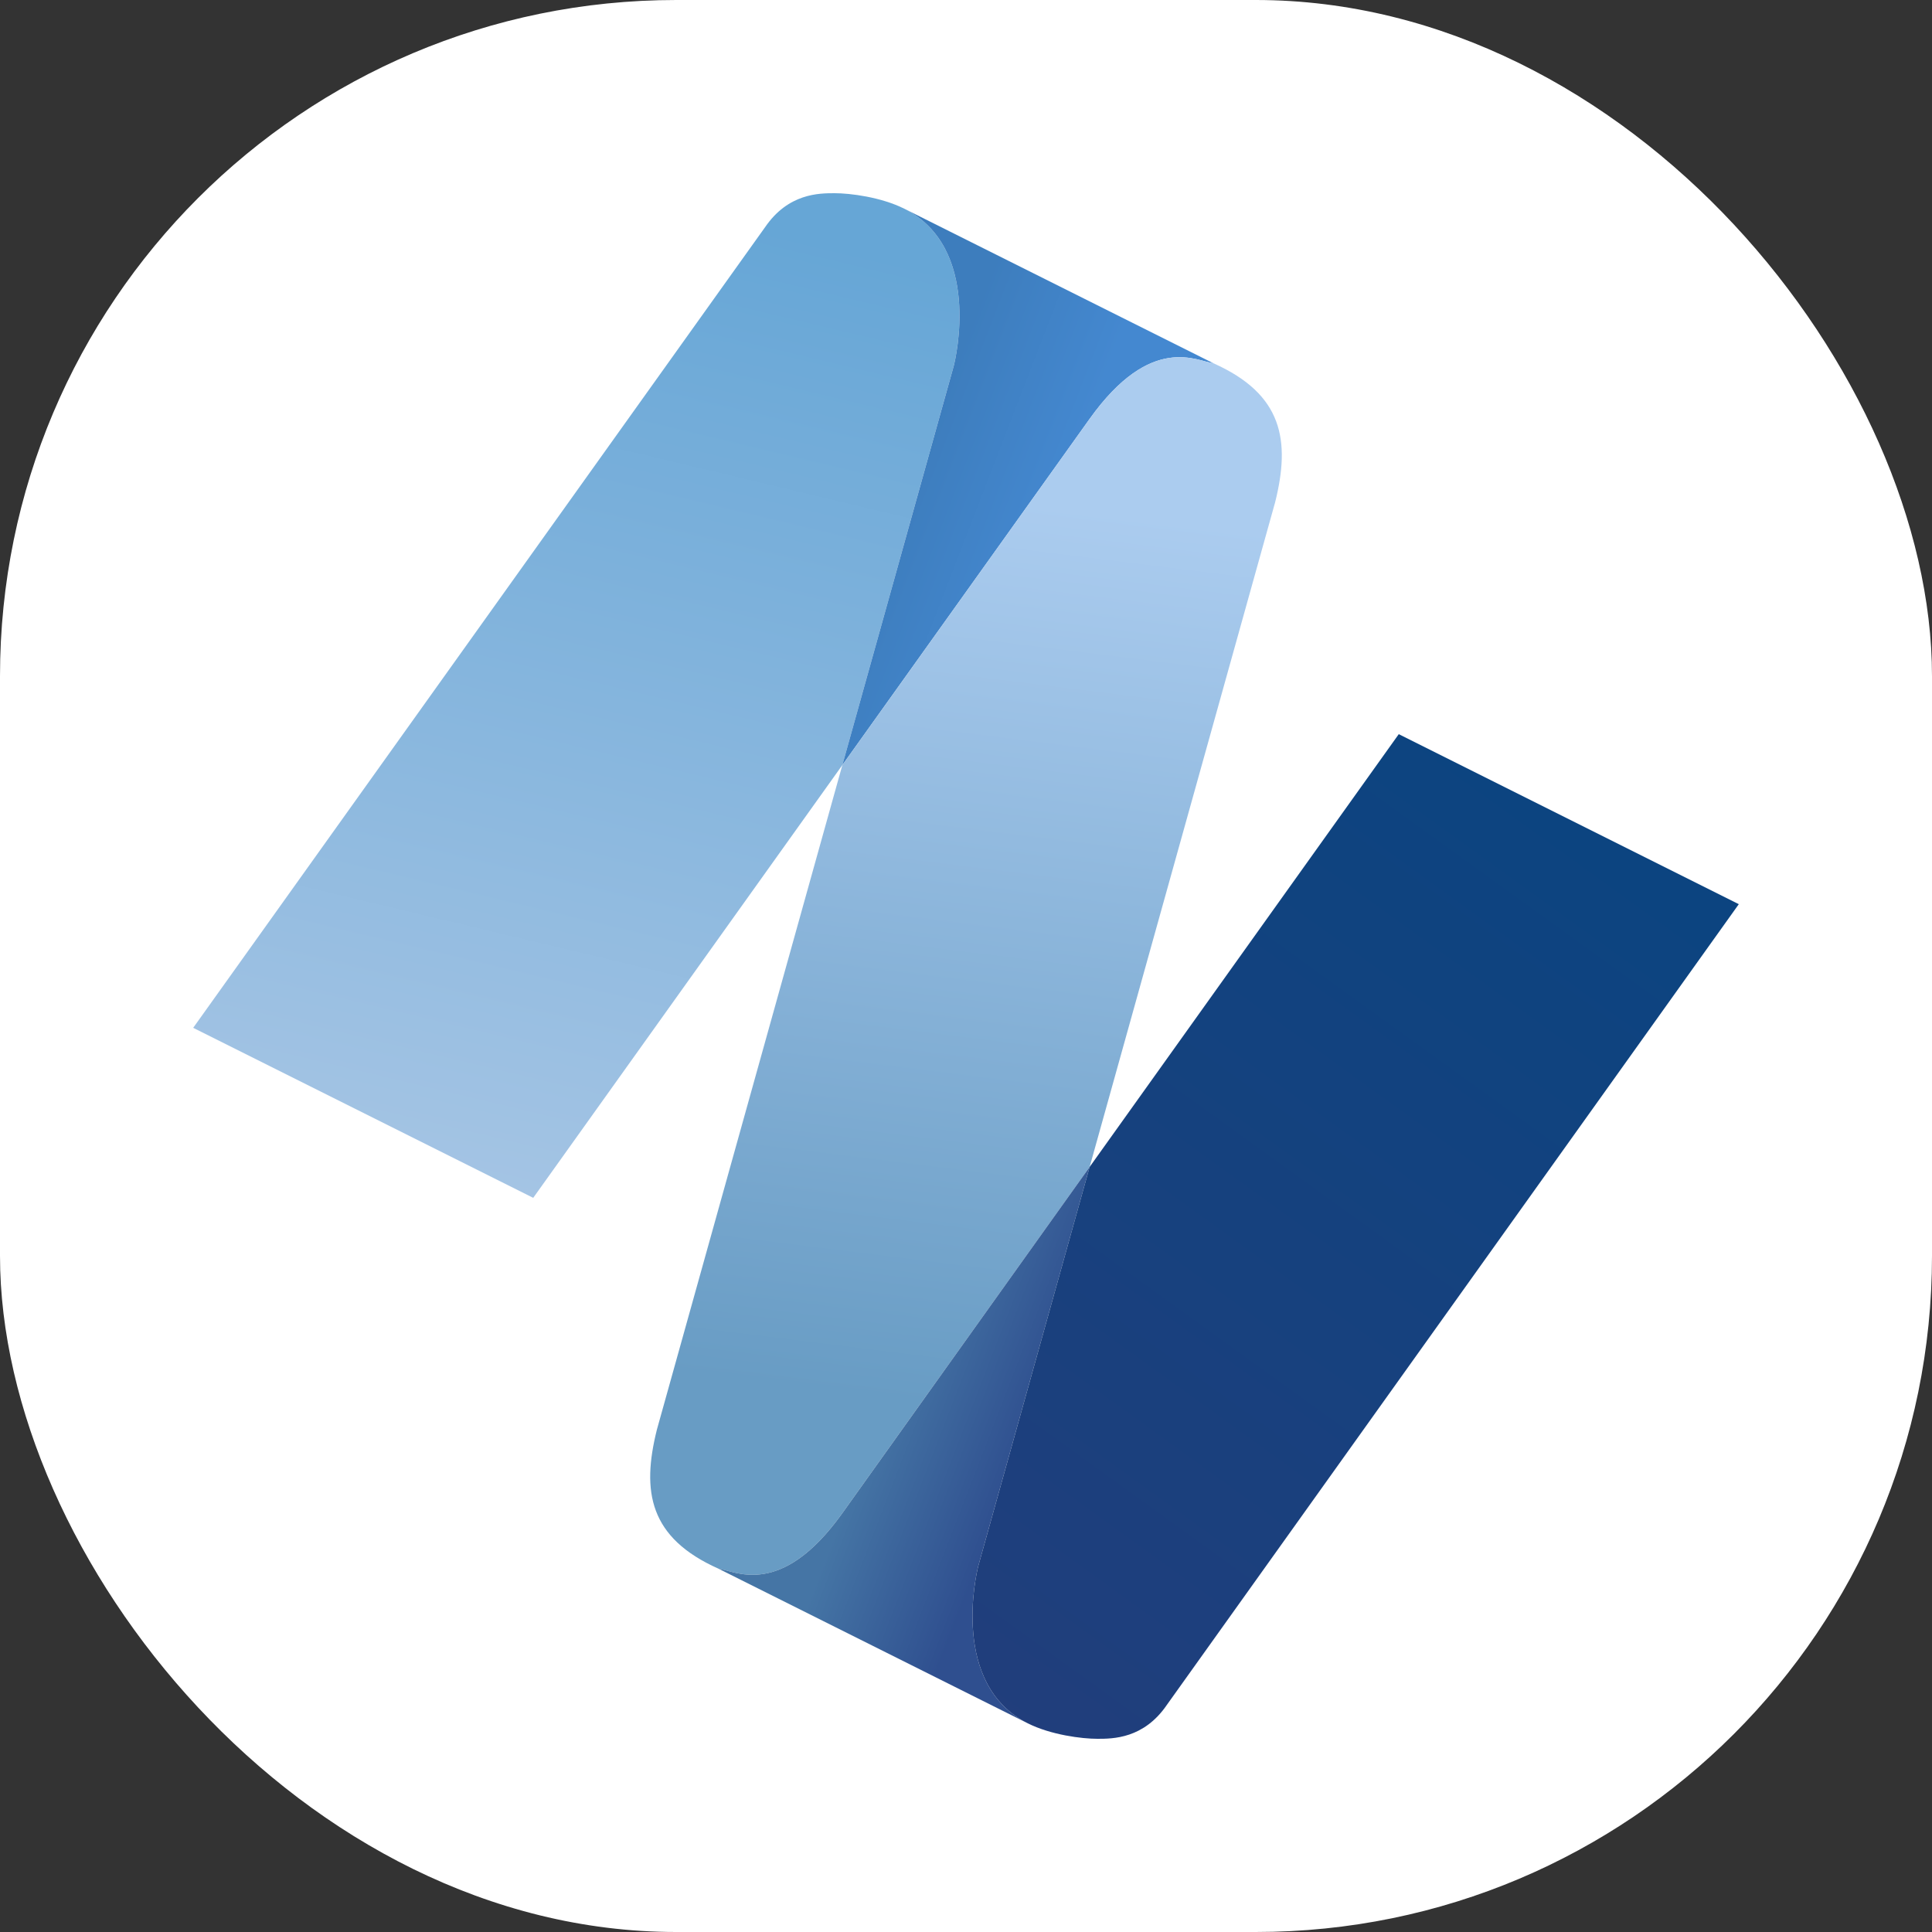 <svg xmlns="http://www.w3.org/2000/svg" version="1.1" xmlns:xlink="http://www.w3.org/1999/xlink" xmlns:svgjs="http://svgjs.dev/svgjs" width="1000" height="1000"><rect width="100%" height="100%" fill="#333333" stroke="none"/><g clip-path="url(#SvgjsClipPath1107)"><rect width="1000" height="1000" fill="#ffffff"></rect><g transform="matrix(0.4,0,0,0.4,100,100)"><svg xmlns="http://www.w3.org/2000/svg" version="1.1" xmlns:xlink="http://www.w3.org/1999/xlink" xmlns:svgjs="http://svgjs.dev/svgjs" width="2000" height="2000"><svg width="2000" height="2000" viewBox="0 0 2000 2000" fill="none" xmlns="http://www.w3.org/2000/svg">
  <g>
    <path d="m 0,1080
      l 740,-1036
      c 30,-44 70,-44 90,-44
      c 20,0 60,5 90,20
      c 100,50 67,193 64,204
      l -144,516
      l -400,560
      z" fill="url(#paint0)"></path>
    <path d="m 920,20
      c 100,50 67,193 64,204
      l -144,516
      l 320,-448
      c 80,-112 140,-74 160,-72
      z" fill="url(#paint1)"></path>
    <path d="m 840,740
      l 320,-448
      c 80,-112 140,-74 160,-72
      c 90,40 100,100 80,180
      l -240,860 -320,448
      c -80,112 -140,74 -160,72
      c -90,-40 -100,-100 -80,-180
      z" fill="url(#paint2)"></path>
    <path d="m 1080,1980
      c -100,-50 -67,-193 -64,-204
      l 144,-516
      l -320,448
      c -80,112 -140,74 -160,72
      z" fill="url(#paint3)"></path>
    <path d="m 2000,920
      l -740,1036
      c -30,44 -70,44 -90,44
      c -20,0 -60,-5 -90,-20
      c -100,-50 -67,-193 -64,-204
      l 144,-516
      l 400,-560
      z" fill="url(#paint4)"></path>
  </g>
  <defs>
    <linearGradient id="paint0" x1="440" y1="1300" x2="740" y2="44" gradientUnits="userSpaceOnUse">
      <stop stop-color="#A4C4E4"></stop>
      <stop offset="1" stop-color="#66A6D6"></stop>
    </linearGradient>
    <linearGradient id="paint1" x1="984" y1="224" x2="1160" y2="292" gradientUnits="userSpaceOnUse">
      <stop stop-color="#3D7DBD"></stop>
      <stop offset="1" stop-color="#4488D0"></stop>
    </linearGradient>
    <linearGradient id="paint2" x1="1080" y1="400" x2="935" y2="1565" gradientUnits="userSpaceOnUse">
      <stop stop-color="#ABCCEF"></stop>
      <stop offset="1" stop-color="#689CC4"></stop>
    </linearGradient>
    <linearGradient id="paint3" x1="840" y1="1708" x2="1016" y2="1776" gradientUnits="userSpaceOnUse">
      <stop stop-color="#4575A5"></stop>
      <stop offset="1" stop-color="#2F4F8F"></stop>
    </linearGradient>
    <linearGradient id="paint4" x1="970" y1="1930" x2="1775" y2="815" gradientUnits="userSpaceOnUse">
      <stop stop-color="#213E7C"></stop>
      <stop offset="1" stop-color="#0C4480"></stop>
    </linearGradient>
  <clipPath id="SvgjsClipPath1107"><rect width="1000" height="1000" x="0" y="0" rx="350" ry="350"></rect></clipPath></defs>
</svg></svg></g></g></svg>
